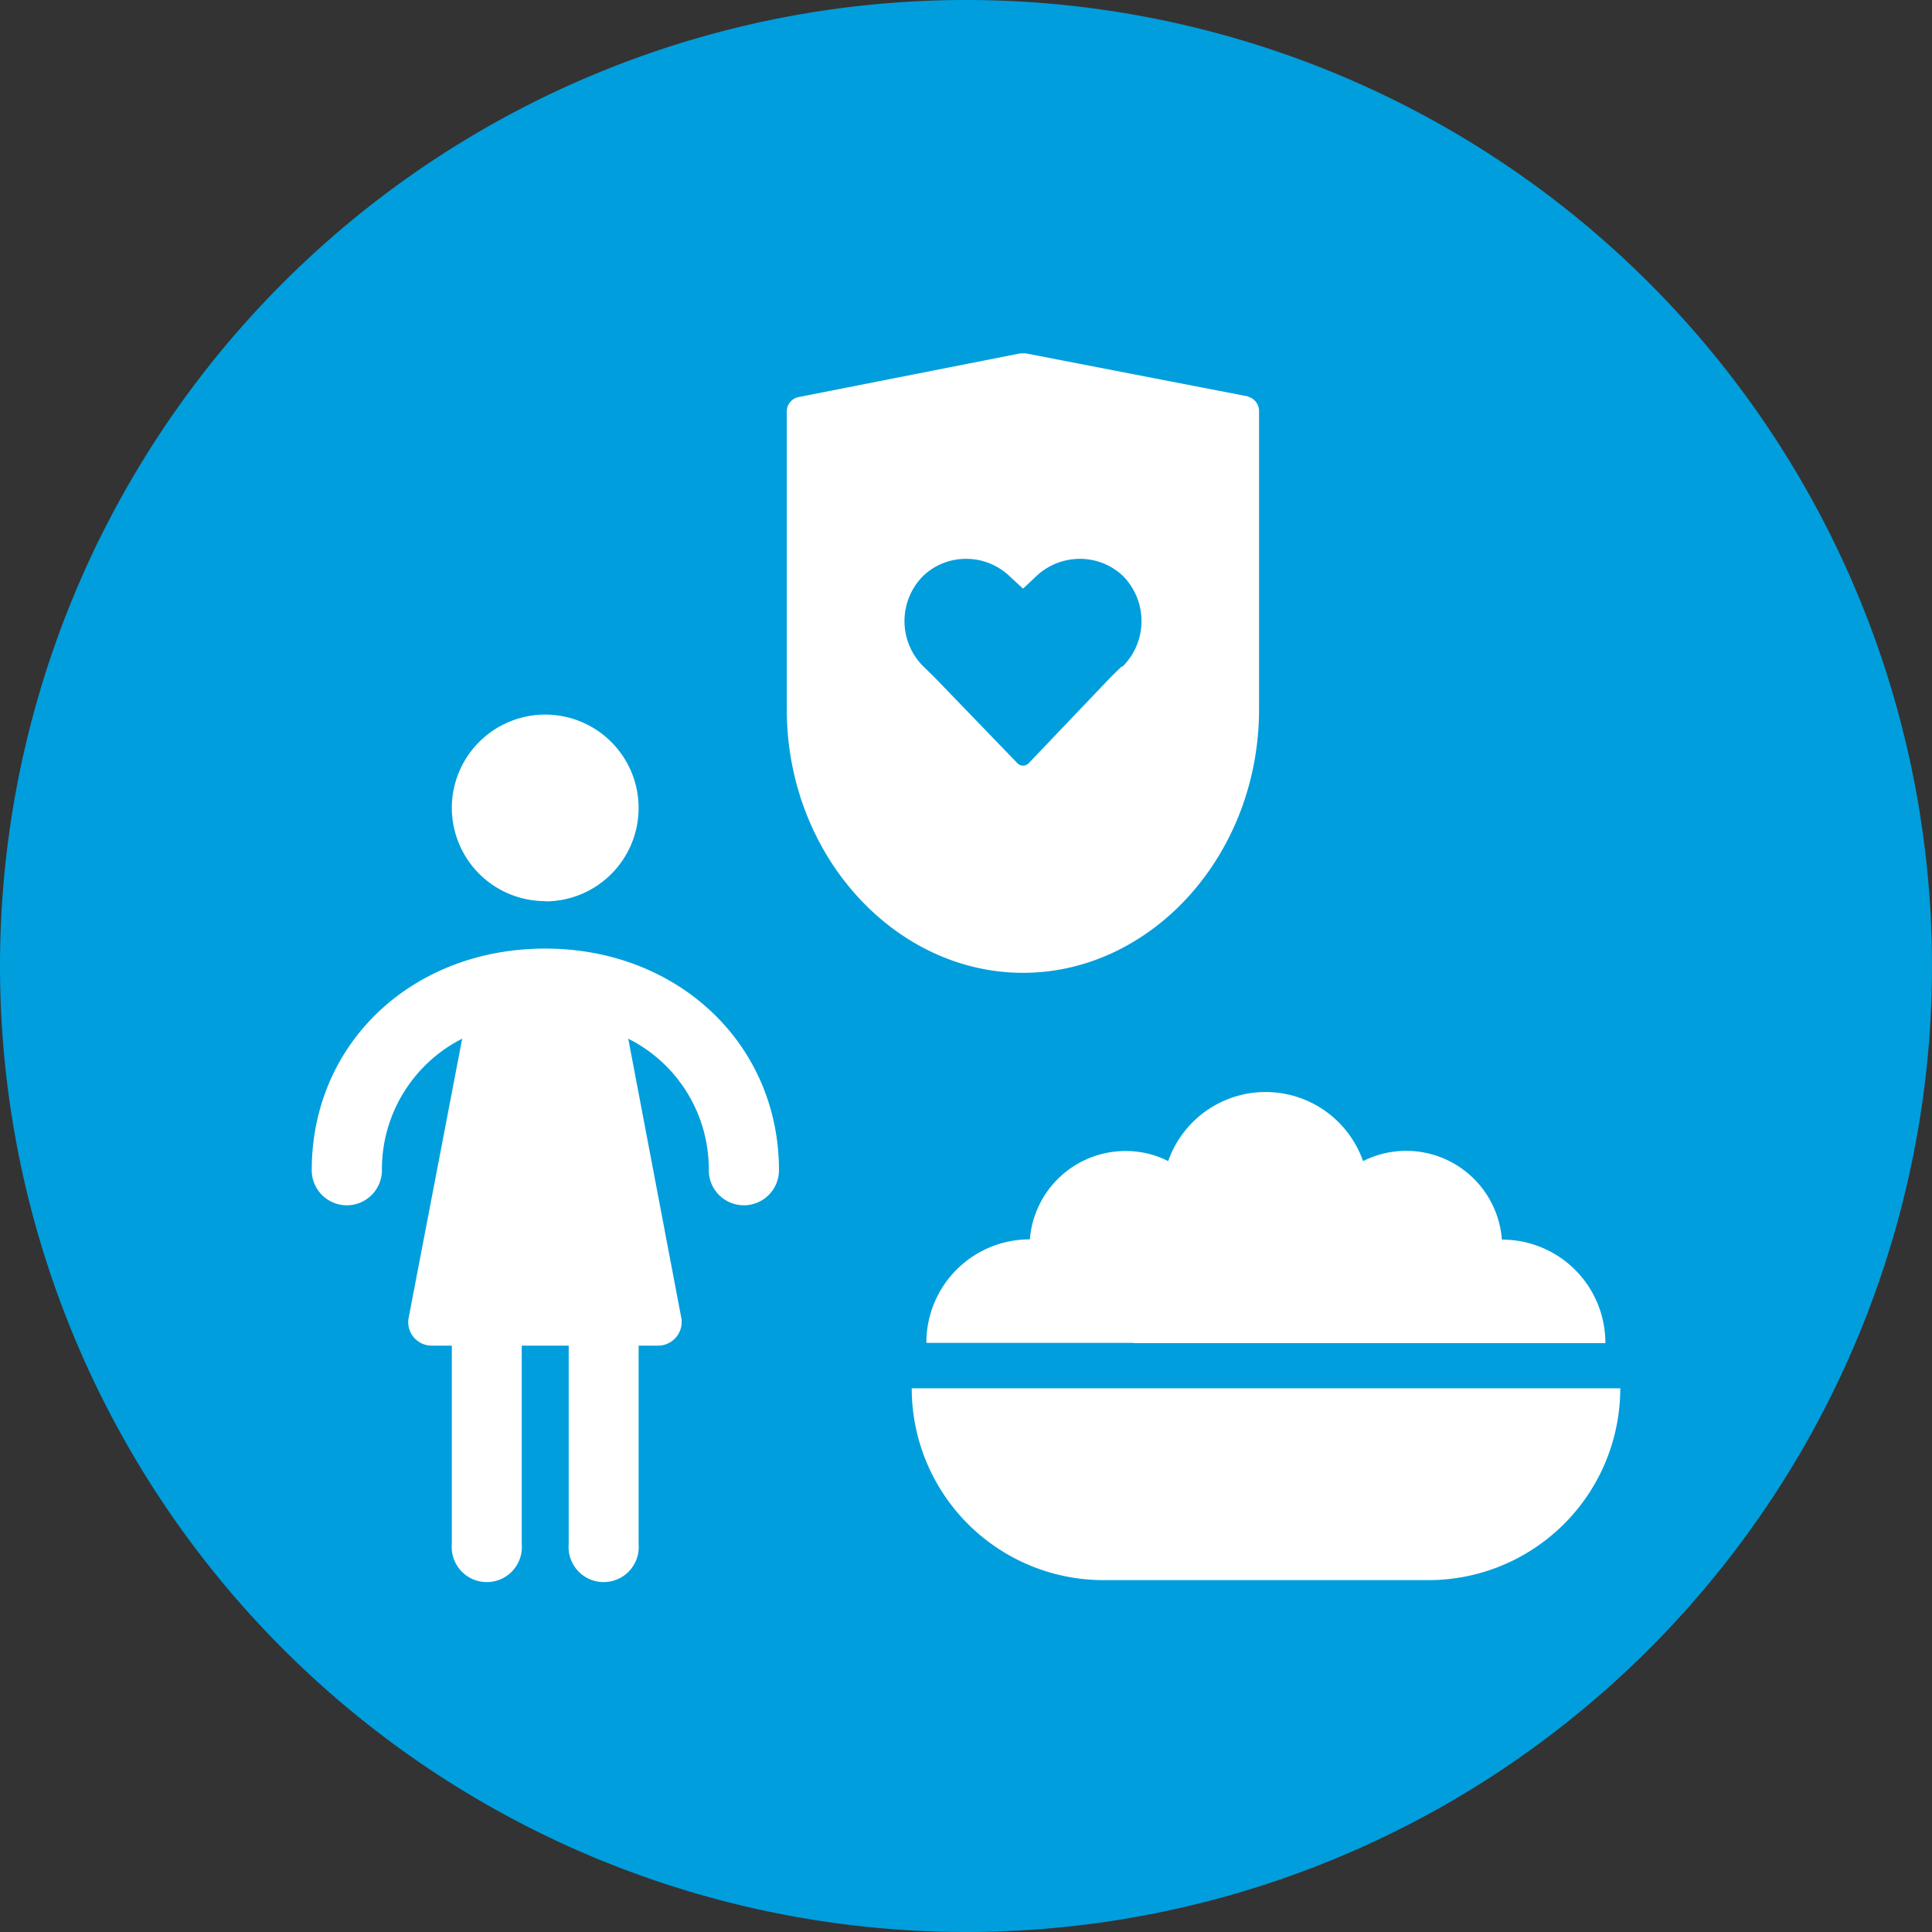 <svg xmlns="http://www.w3.org/2000/svg" viewBox="0 0 76.54 76.54"><rect x="0" y="0" width="76.54" height="76.54" fill="#333333" stroke="none"/><defs><style>.cls-1{fill:#009edd;}.cls-2{fill:#fff;}</style></defs><title>safeFood</title><g id="Layer_2" data-name="Layer 2"><g id="Layer_1-2" data-name="Layer 1"><path class="cls-1" d="M38.27,76.54A38.27,38.27,0,1,0,0,38.27,38.28,38.28,0,0,0,38.27,76.54"/><path class="cls-2" d="M21.6,37.58c-5.27,0-9.25,3.75-9.25,8.78a1.39,1.39,0,0,0,2.78,0,5.8,5.8,0,0,1,3.18-5.21L16.18,52.26a.93.93,0,0,0,.91,1.05h.81v7.86a1.39,1.39,0,1,0,2.77,0V53.31h1.86v7.86a1.39,1.39,0,1,0,2.77,0V53.31h.81A.94.94,0,0,0,27,52.26L24.89,41.15a5.78,5.78,0,0,1,3.19,5.21,1.39,1.39,0,0,0,2.78,0c0-5-4-8.78-9.26-8.78"/><path class="cls-2" d="M21.6,35.71A3.7,3.7,0,1,0,17.9,32a3.7,3.7,0,0,0,3.7,3.7"/><path class="cls-2" d="M36.12,55a7.6,7.6,0,0,0,7.6,7.6H56.59a7.6,7.6,0,0,0,7.6-7.6Z"/><path class="cls-2" d="M44.92,53.21H63.6a4.09,4.09,0,0,0-4.1-4.1h0A3.8,3.8,0,0,0,54,46a4.09,4.09,0,0,0-7.72,0,3.69,3.69,0,0,0-1.69-.4,3.8,3.8,0,0,0-3.79,3.5h0a4.09,4.09,0,0,0-4.1,4.1h8.21Z"/><path class="cls-2" d="M44.43,26.41l-.41.4-3.28,3.44a.31.31,0,0,1-.42,0L37,26.81l-.41-.4a2.53,2.53,0,0,1,0-3.61,2.45,2.45,0,0,1,1.69-.66,2.49,2.49,0,0,1,1.74.71l.51.47.5-.47a2.51,2.51,0,0,1,1.75-.71,2.47,2.47,0,0,1,1.69.66,2.54,2.54,0,0,1,0,3.61m5-10.7L40.64,14h-.22l-8.78,1.73a.58.58,0,0,0-.47.57v11.8c0,5.77,4.27,10.44,9.36,10.44s9.35-4.67,9.35-10.44V16.28a.58.58,0,0,0-.47-.57"/></g></g></svg>
